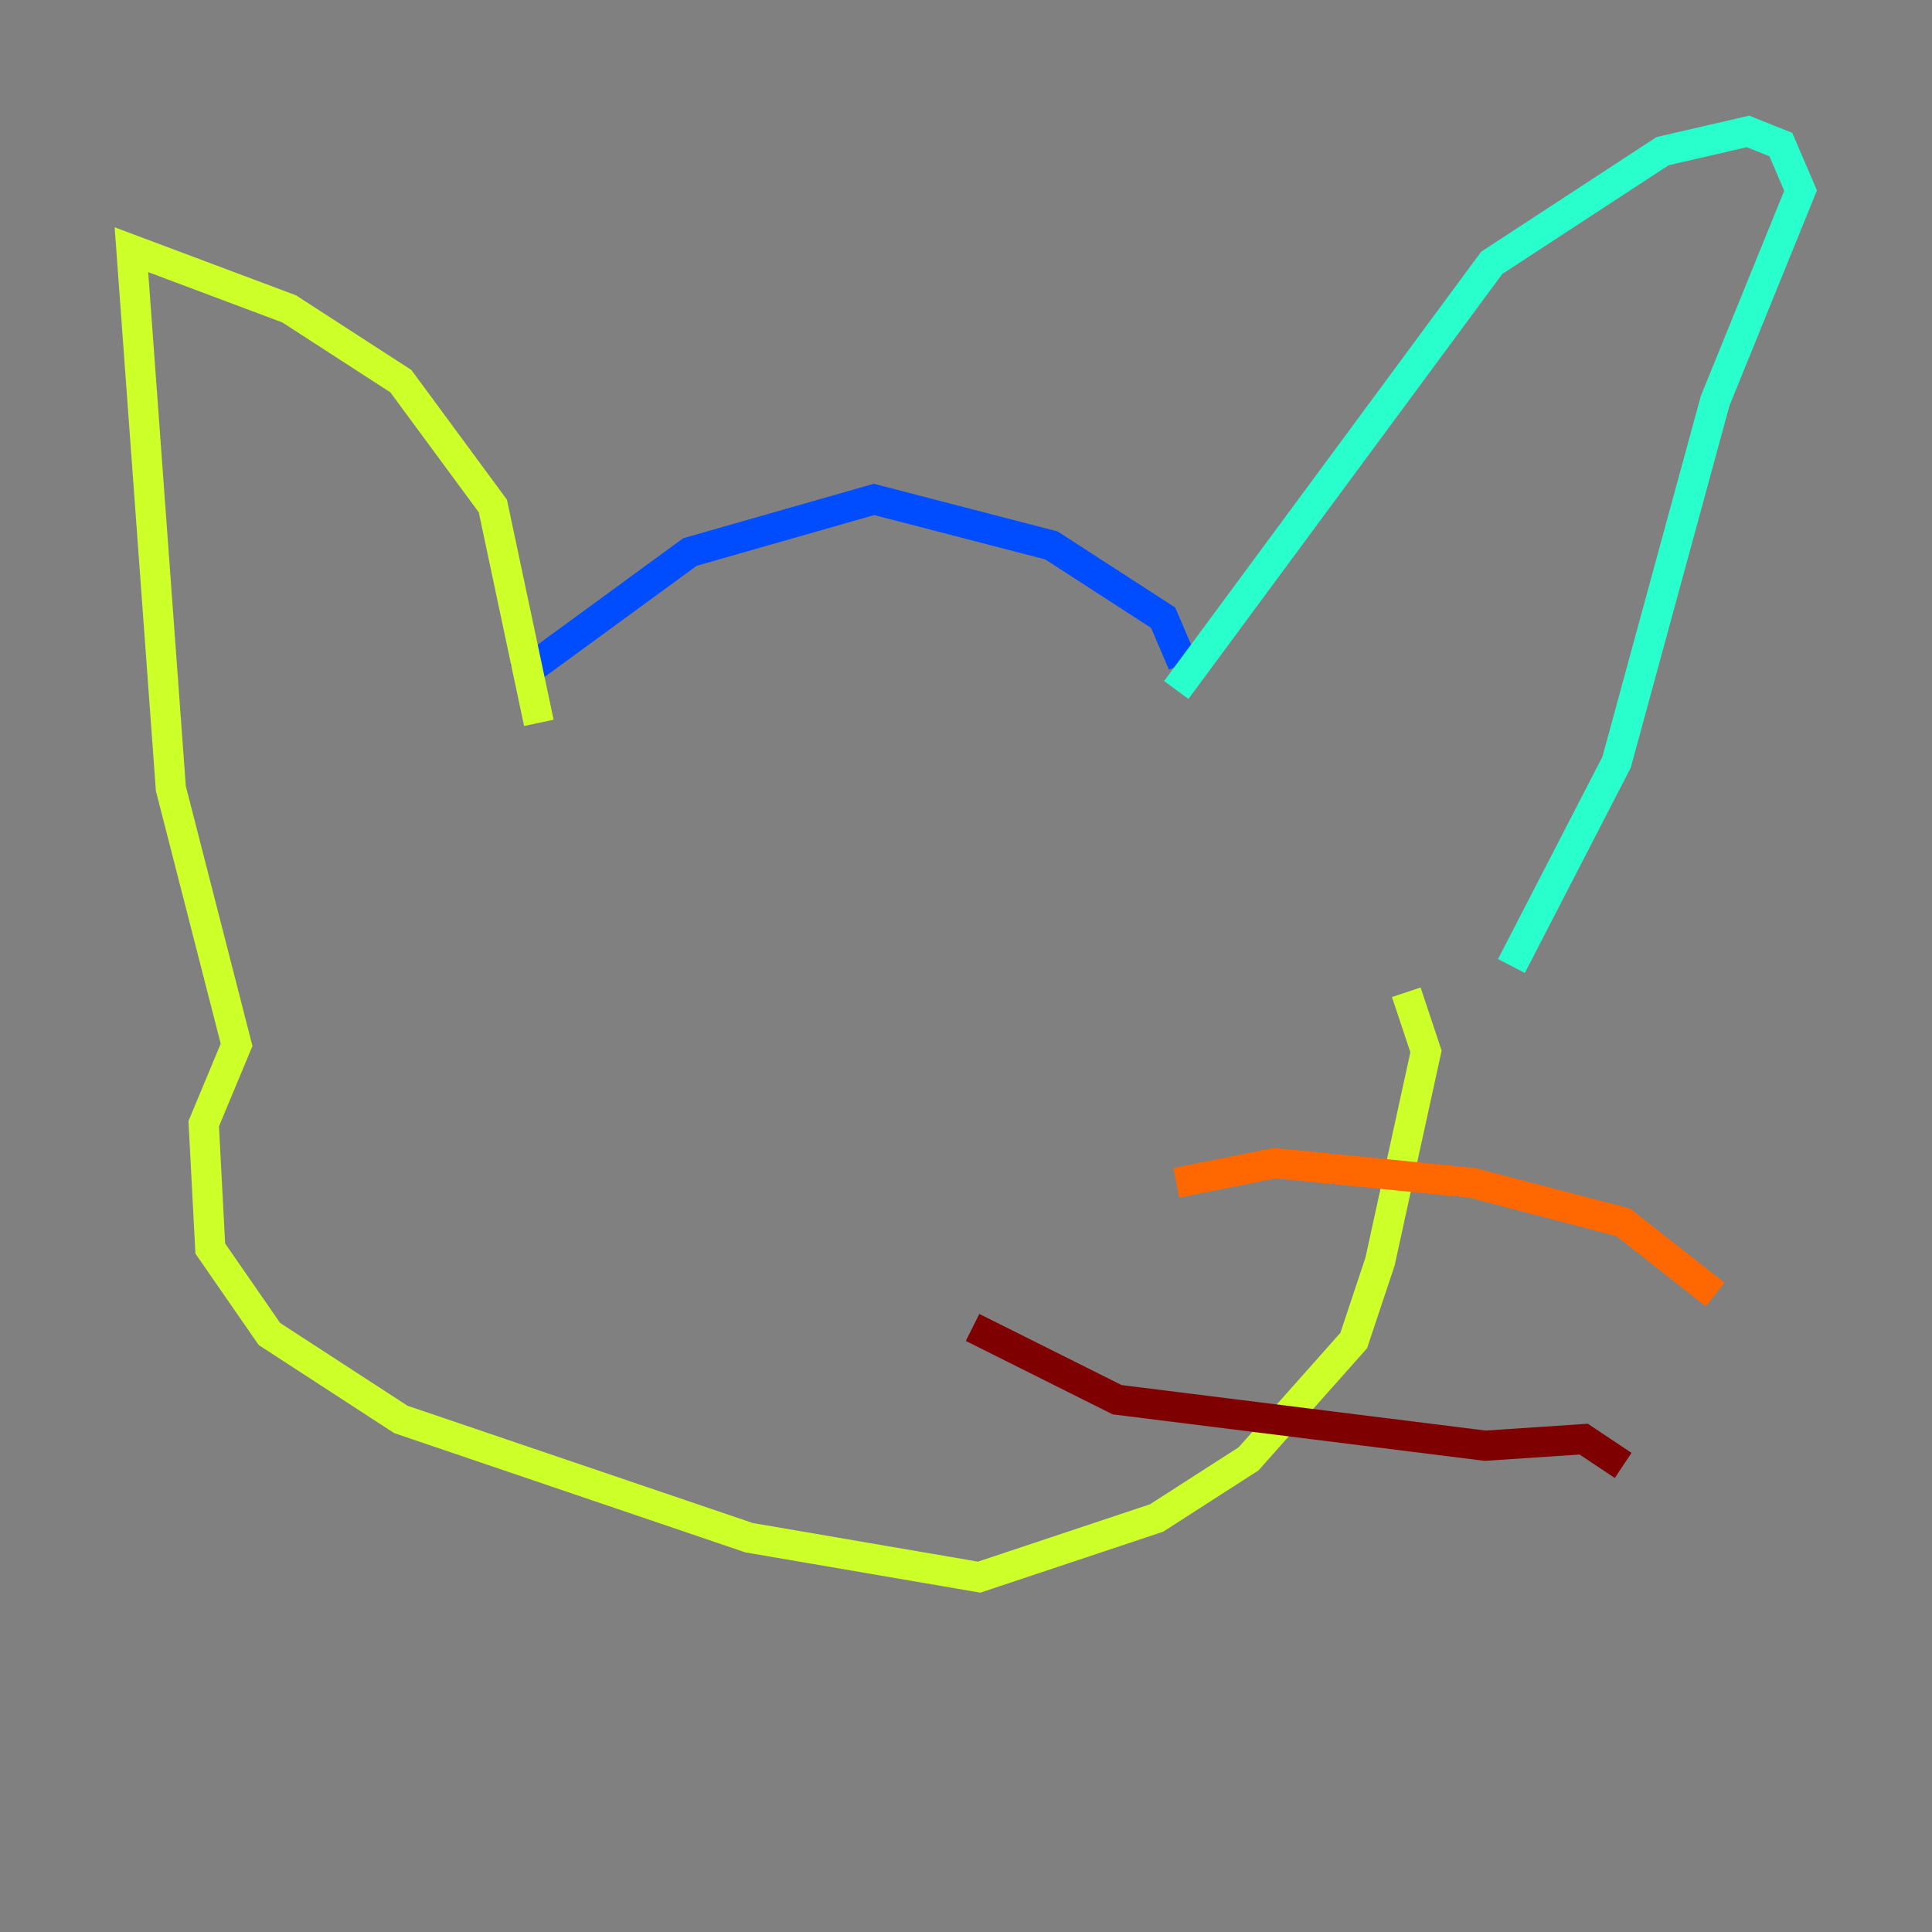 <?xml version="1.0" encoding="utf-8" ?>
<svg baseProfile="tiny" height="128" version="1.2" viewBox="0,0,128,128" width="128" xmlns="http://www.w3.org/2000/svg" xmlns:ev="http://www.w3.org/2001/xml-events" xmlns:xlink="http://www.w3.org/1999/xlink"><rect x="0" y="0" width="128" height="128" fill="#808080" stroke="none"/><defs /><polyline fill="none" points="57.034,30.041 57.034,30.041" stroke="#00007f" stroke-width="2" /><polyline fill="none" points="78.367,43.973 77.061,40.925 69.66,36.136 57.905,33.088 45.714,36.571 34.395,44.843" stroke="#004cff" stroke-width="2" /><polyline fill="none" points="77.932,45.714 98.83,17.415 110.15,10.014 115.809,8.707 117.986,9.578 119.293,12.626 113.633,26.558 107.102,50.503 100.136,64.0" stroke="#29ffcd" stroke-width="2" /><polyline fill="none" points="35.701,47.891 32.653,33.524 26.558,25.252 19.157,20.463 8.707,16.544 11.32,52.245 15.674,69.225 13.497,74.449 13.932,82.721 17.85,88.381 26.558,94.041 49.633,101.878 64.871,104.49 76.626,100.571 82.721,96.653 89.687,88.816 91.429,83.592 94.476,69.66 93.17,65.742" stroke="#cdff29" stroke-width="2" /><polyline fill="none" points="77.932,78.367 84.463,77.061 97.524,78.367 107.537,80.98 113.633,85.769" stroke="#ff6700" stroke-width="2" /><polyline fill="none" points="64.435,87.946 74.014,92.735 98.395,95.782 104.925,95.347 107.537,97.088" stroke="#7f0000" stroke-width="2" /></svg>